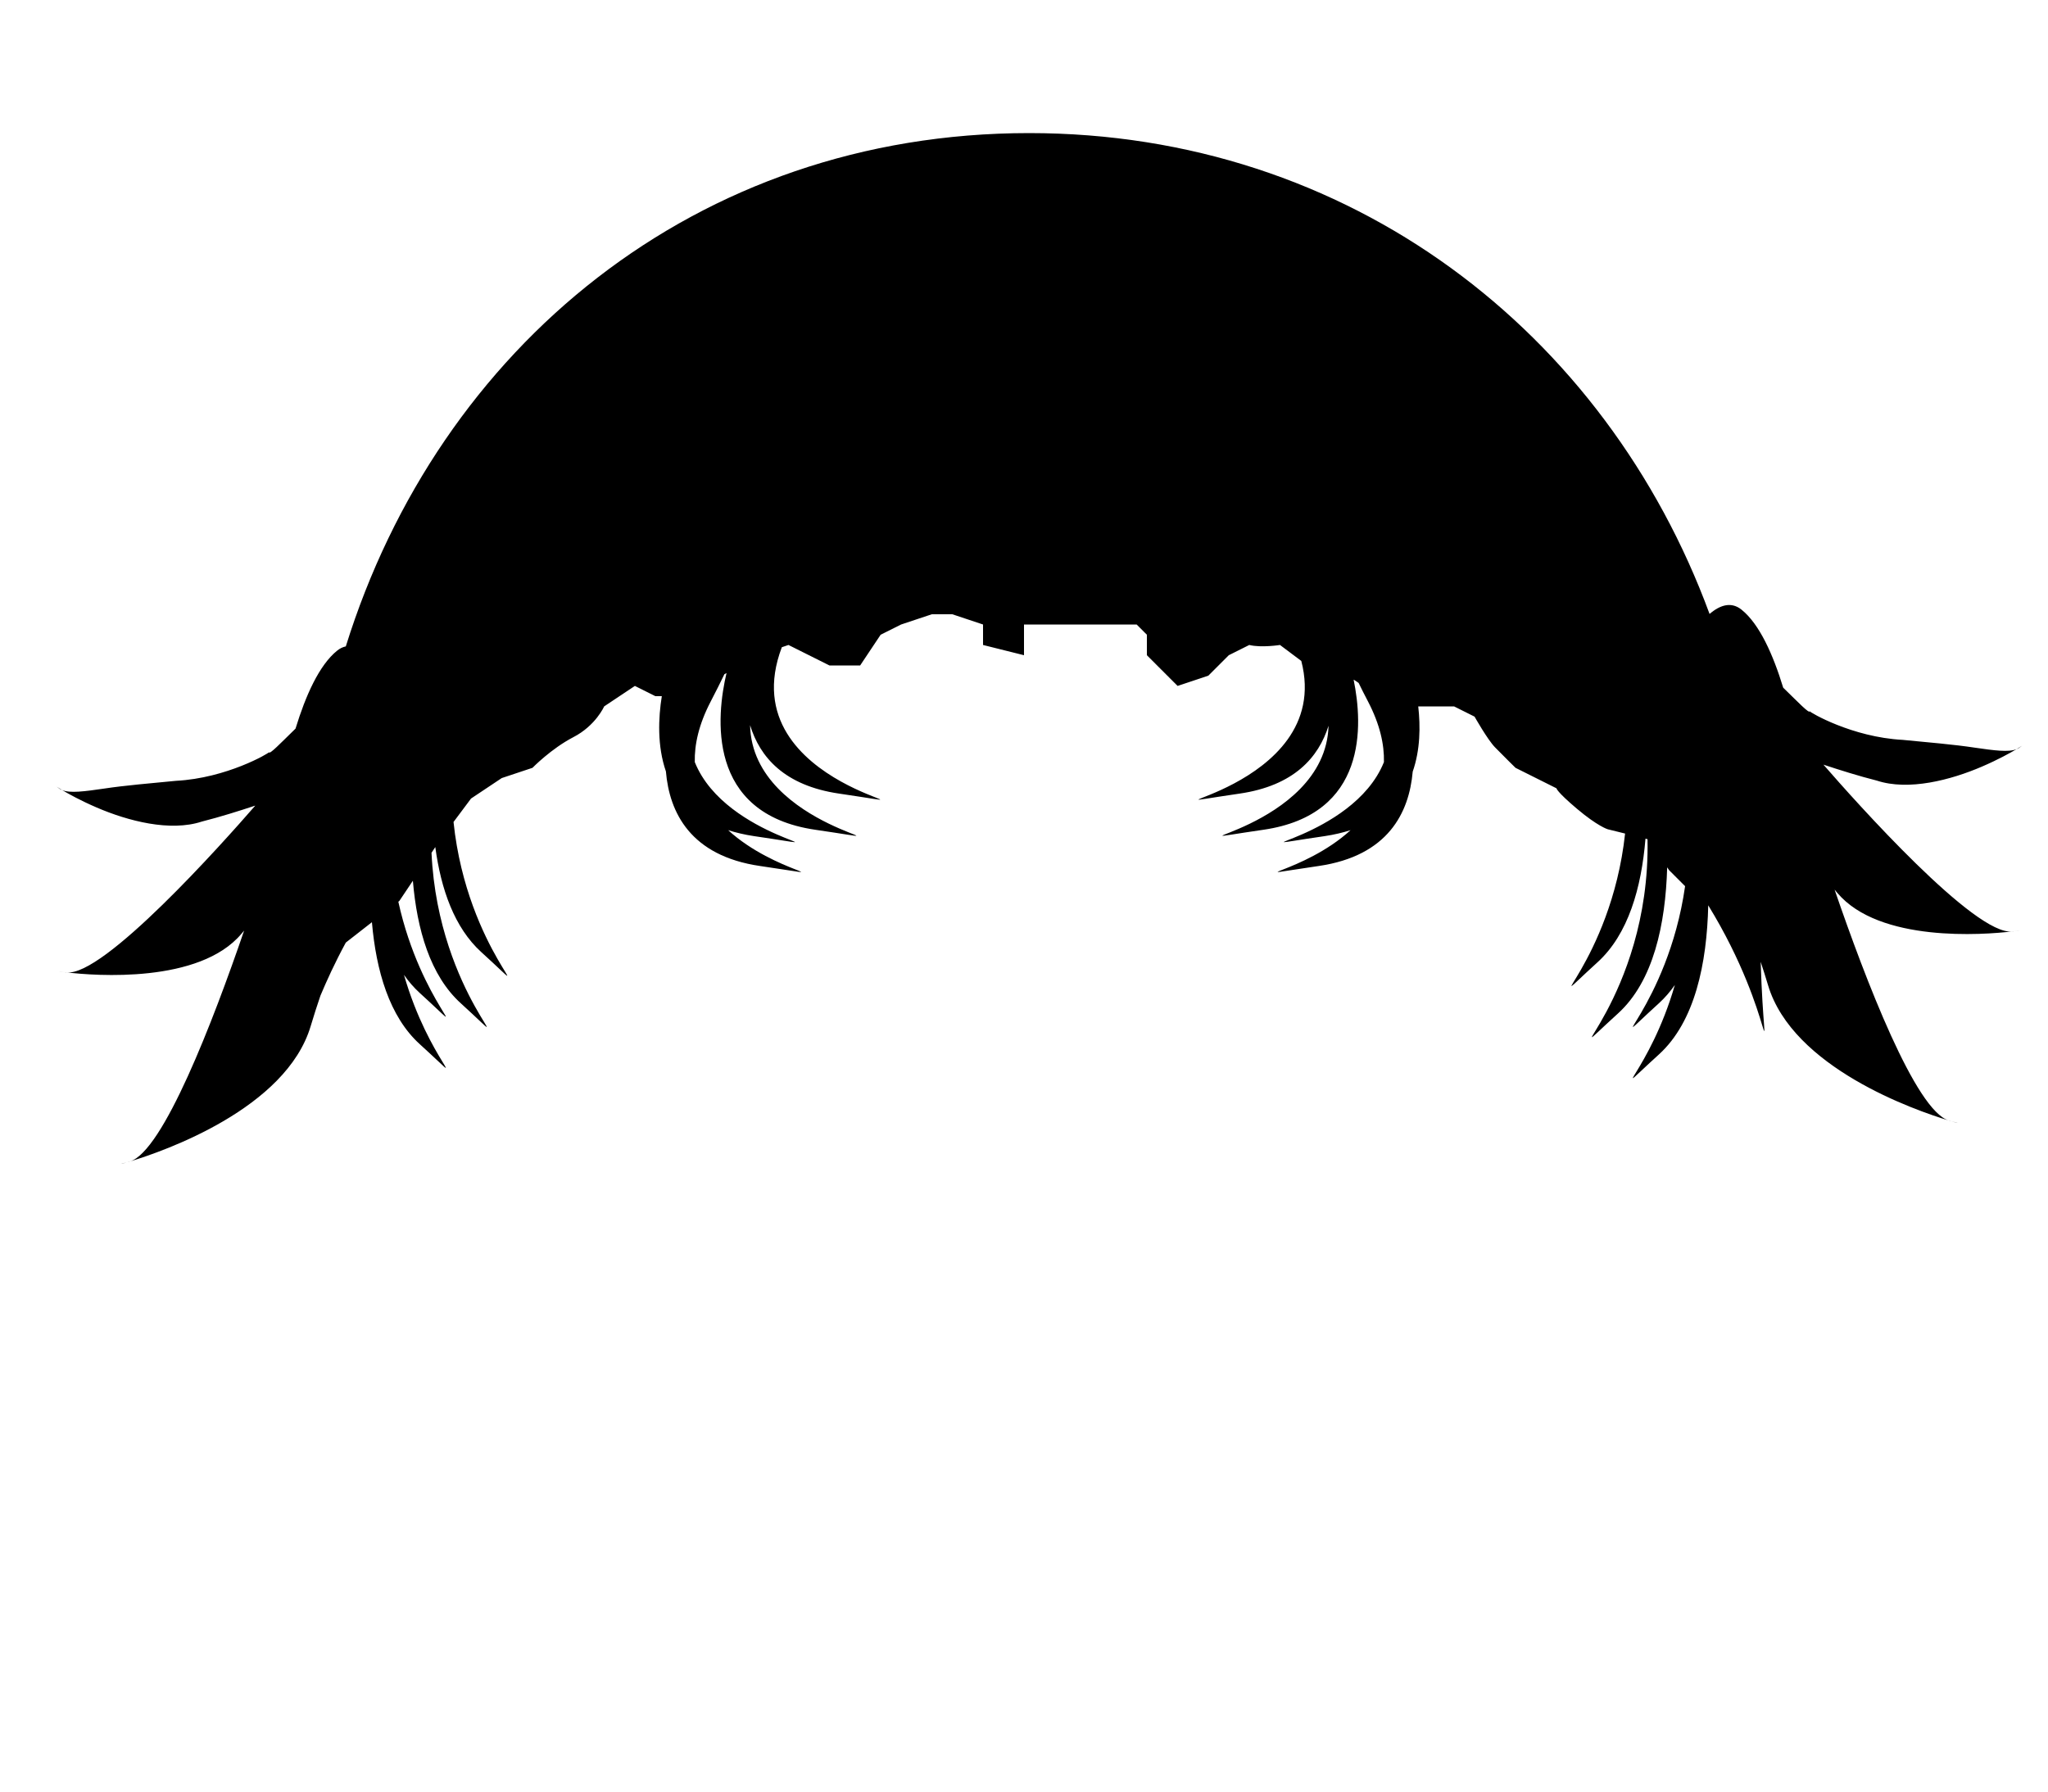 <svg version="1.2" baseProfile="tiny-ps" xmlns="http://www.w3.org/2000/svg" viewBox="0 0 200 175" width="200" height="175" style="transform:translateY(10px);">
	<title>hair10</title>
	<style>
		tspan { white-space:pre }
		.shp0 { fill: #000000 } 
	</style>
	<path id="Shape 1 copy 8" class="shp0" d="M197.15 73.07C197.09 73.11 197.01 73.14 196.94 73.17C197.56 72.8 197.68 72.68 197.15 73.07ZM183.29 76.25C181.48 75.79 179.71 75.23 178.07 74.69C181.26 78.36 192.91 91.43 196.5 90.98C193.7 91.32 183.53 92.08 179.43 87.22C179.34 87.11 179.25 87.01 179.16 86.9C182.19 95.74 187.08 108.5 190.32 109.45C186.98 108.45 175.06 104.28 172.66 96.23C172.43 95.46 172.19 94.7 171.94 93.95C172.34 106.67 173.62 99.51 166.82 88.43C166.69 94.08 165.53 99.79 162 103C156.61 107.89 161.1 104.73 163.56 96.21C163.1 96.87 162.58 97.47 162 98C155.72 103.7 162.86 98.48 164.56 86.56L163 85L162.81 84.72C162.65 90.28 161.47 95.85 158 99C150.81 105.52 161.2 97.73 160.89 81.97L160.69 81.92C160.3 86.71 159.01 91.27 156 94C149.53 99.88 157.32 94.14 158.7 81.42L157 81C157 81 156.01 80.7 154 79C151.99 77.3 152 77 152 77L150 76L148 75C148 75 146.74 73.76 146 73C145.26 72.24 144 70 144 70L142 69L138.5 69C138.72 70.95 138.7 73.25 137.96 75.37C137.61 79.38 135.56 83.6 128.77 84.59C120.27 85.82 127.26 85.33 131.89 81.09C131.13 81.33 130.3 81.53 129.37 81.67C118.84 83.2 132.08 82.08 135.15 74.44C135.19 72.72 134.76 70.76 133.6 68.53C133.25 67.86 132.95 67.27 132.68 66.71C132.52 66.58 132.35 66.49 132.19 66.39C133.1 70.81 133.56 79.57 123.38 81.05C111.63 82.75 129.46 81.16 129.74 70.89C128.77 73.98 126.36 76.75 121.04 77.52C108.29 79.37 130.39 77.34 127.08 64.56L125 63C125 63 123.16 63.29 122 63L120 64L118 66L115 67L113 65L112 64L112 62L111 61L106 61L103 61L100 61L100 63L100 64L96 63L96 61L93 60L91 60L88 61L86 62L84 65L81 65L77 63L76.35 63.22C71.06 77.2 95.15 79.44 81.96 77.52C76.6 76.74 74.2 73.95 73.25 70.83C73.46 81.15 91.4 82.76 79.62 81.05C68.92 79.49 69.97 69.89 70.95 65.74L70.74 65.86C70.37 66.63 69.93 67.51 69.4 68.53C68.24 70.76 67.81 72.72 67.85 74.44C70.92 82.08 84.16 83.2 73.63 81.67C72.7 81.53 71.87 81.33 71.11 81.09C75.74 85.33 82.73 85.82 74.23 84.59C67.43 83.6 65.37 79.37 65.03 75.35C64.17 72.86 64.29 70.11 64.63 68L64 68L62 67L59 69C59 69 58.18 70.87 56 72C53.82 73.13 52 75 52 75L49 76L46 78L44.29 80.29C45.62 93.1 53.5 98.9 47 93C44.37 90.61 43.06 86.84 42.51 82.74L42.14 83.3C42.79 97.48 51.82 104.2 45 98C42.01 95.29 40.72 90.78 40.32 86.03L39 88L38.9 88.08C41.12 98.18 46.81 102.28 41 97C40.42 96.47 39.9 95.87 39.45 95.22C41.9 103.74 46.39 106.89 41 102C38.02 99.3 36.73 94.81 36.32 90.08L33.77 92.07C32.69 94.06 31.89 95.83 31.29 97.26C30.96 98.23 30.64 99.22 30.34 100.23C27.94 108.28 16.02 112.45 12.68 113.45C15.92 112.5 20.81 99.74 23.84 90.9C23.75 91.01 23.66 91.11 23.57 91.22C19.47 96.08 9.3 95.32 6.5 94.98C10.09 95.43 21.74 82.36 24.93 78.69C23.29 79.23 21.52 79.79 19.71 80.25C16.61 81.27 12.49 80.19 9.45 78.88C7.89 78.21 6.7 77.55 6.06 77.17C6.83 77.5 8.29 77.3 10.15 77.03C12.18 76.72 14.72 76.51 17.18 76.27C22.15 76.01 26.28 73.56 26.26 73.48C26.32 73.73 27.38 72.61 28.86 71.17C29.84 67.96 31.17 64.96 32.93 63.55C33.2 63.33 33.48 63.2 33.77 63.14C42.86 33.95 67.97 13 100.5 13C131.84 13 156.82 32.45 166.95 59.97C168.02 59.05 169.1 58.77 170.07 59.55C171.83 60.96 173.16 63.96 174.14 67.17C175.62 68.61 176.68 69.73 176.74 69.48C176.72 69.56 180.85 72.01 185.82 72.27C188.28 72.51 190.82 72.72 192.85 73.03C194.71 73.3 196.17 73.5 196.94 73.17C196.3 73.55 195.11 74.21 193.55 74.88C190.51 76.19 186.39 77.27 183.29 76.25ZM196.7 90.96C197.44 90.84 197.36 90.88 196.7 90.96ZM196.57 90.98C196.55 90.99 196.52 90.98 196.5 90.98C196.57 90.98 196.64 90.97 196.7 90.96C196.65 90.97 196.62 90.97 196.57 90.98ZM190.55 109.52C191.46 109.74 191.34 109.75 190.55 109.52ZM190.39 109.48C190.37 109.47 190.34 109.46 190.32 109.45C190.4 109.47 190.48 109.5 190.55 109.52C190.5 109.51 190.45 109.49 190.39 109.48ZM12.45 113.52C12.52 113.5 12.6 113.47 12.68 113.45C12.66 113.46 12.63 113.47 12.61 113.48C12.55 113.49 12.5 113.51 12.45 113.52ZM12.45 113.52C11.66 113.75 11.54 113.74 12.45 113.52ZM6.3 94.96C6.36 94.97 6.43 94.98 6.5 94.98C6.48 94.98 6.45 94.99 6.43 94.98C6.38 94.97 6.35 94.97 6.3 94.96ZM6.3 94.96C5.64 94.88 5.56 94.84 6.3 94.96ZM6.06 77.17C5.99 77.14 5.91 77.11 5.85 77.07C5.32 76.68 5.44 76.8 6.06 77.17Z" />
</svg>